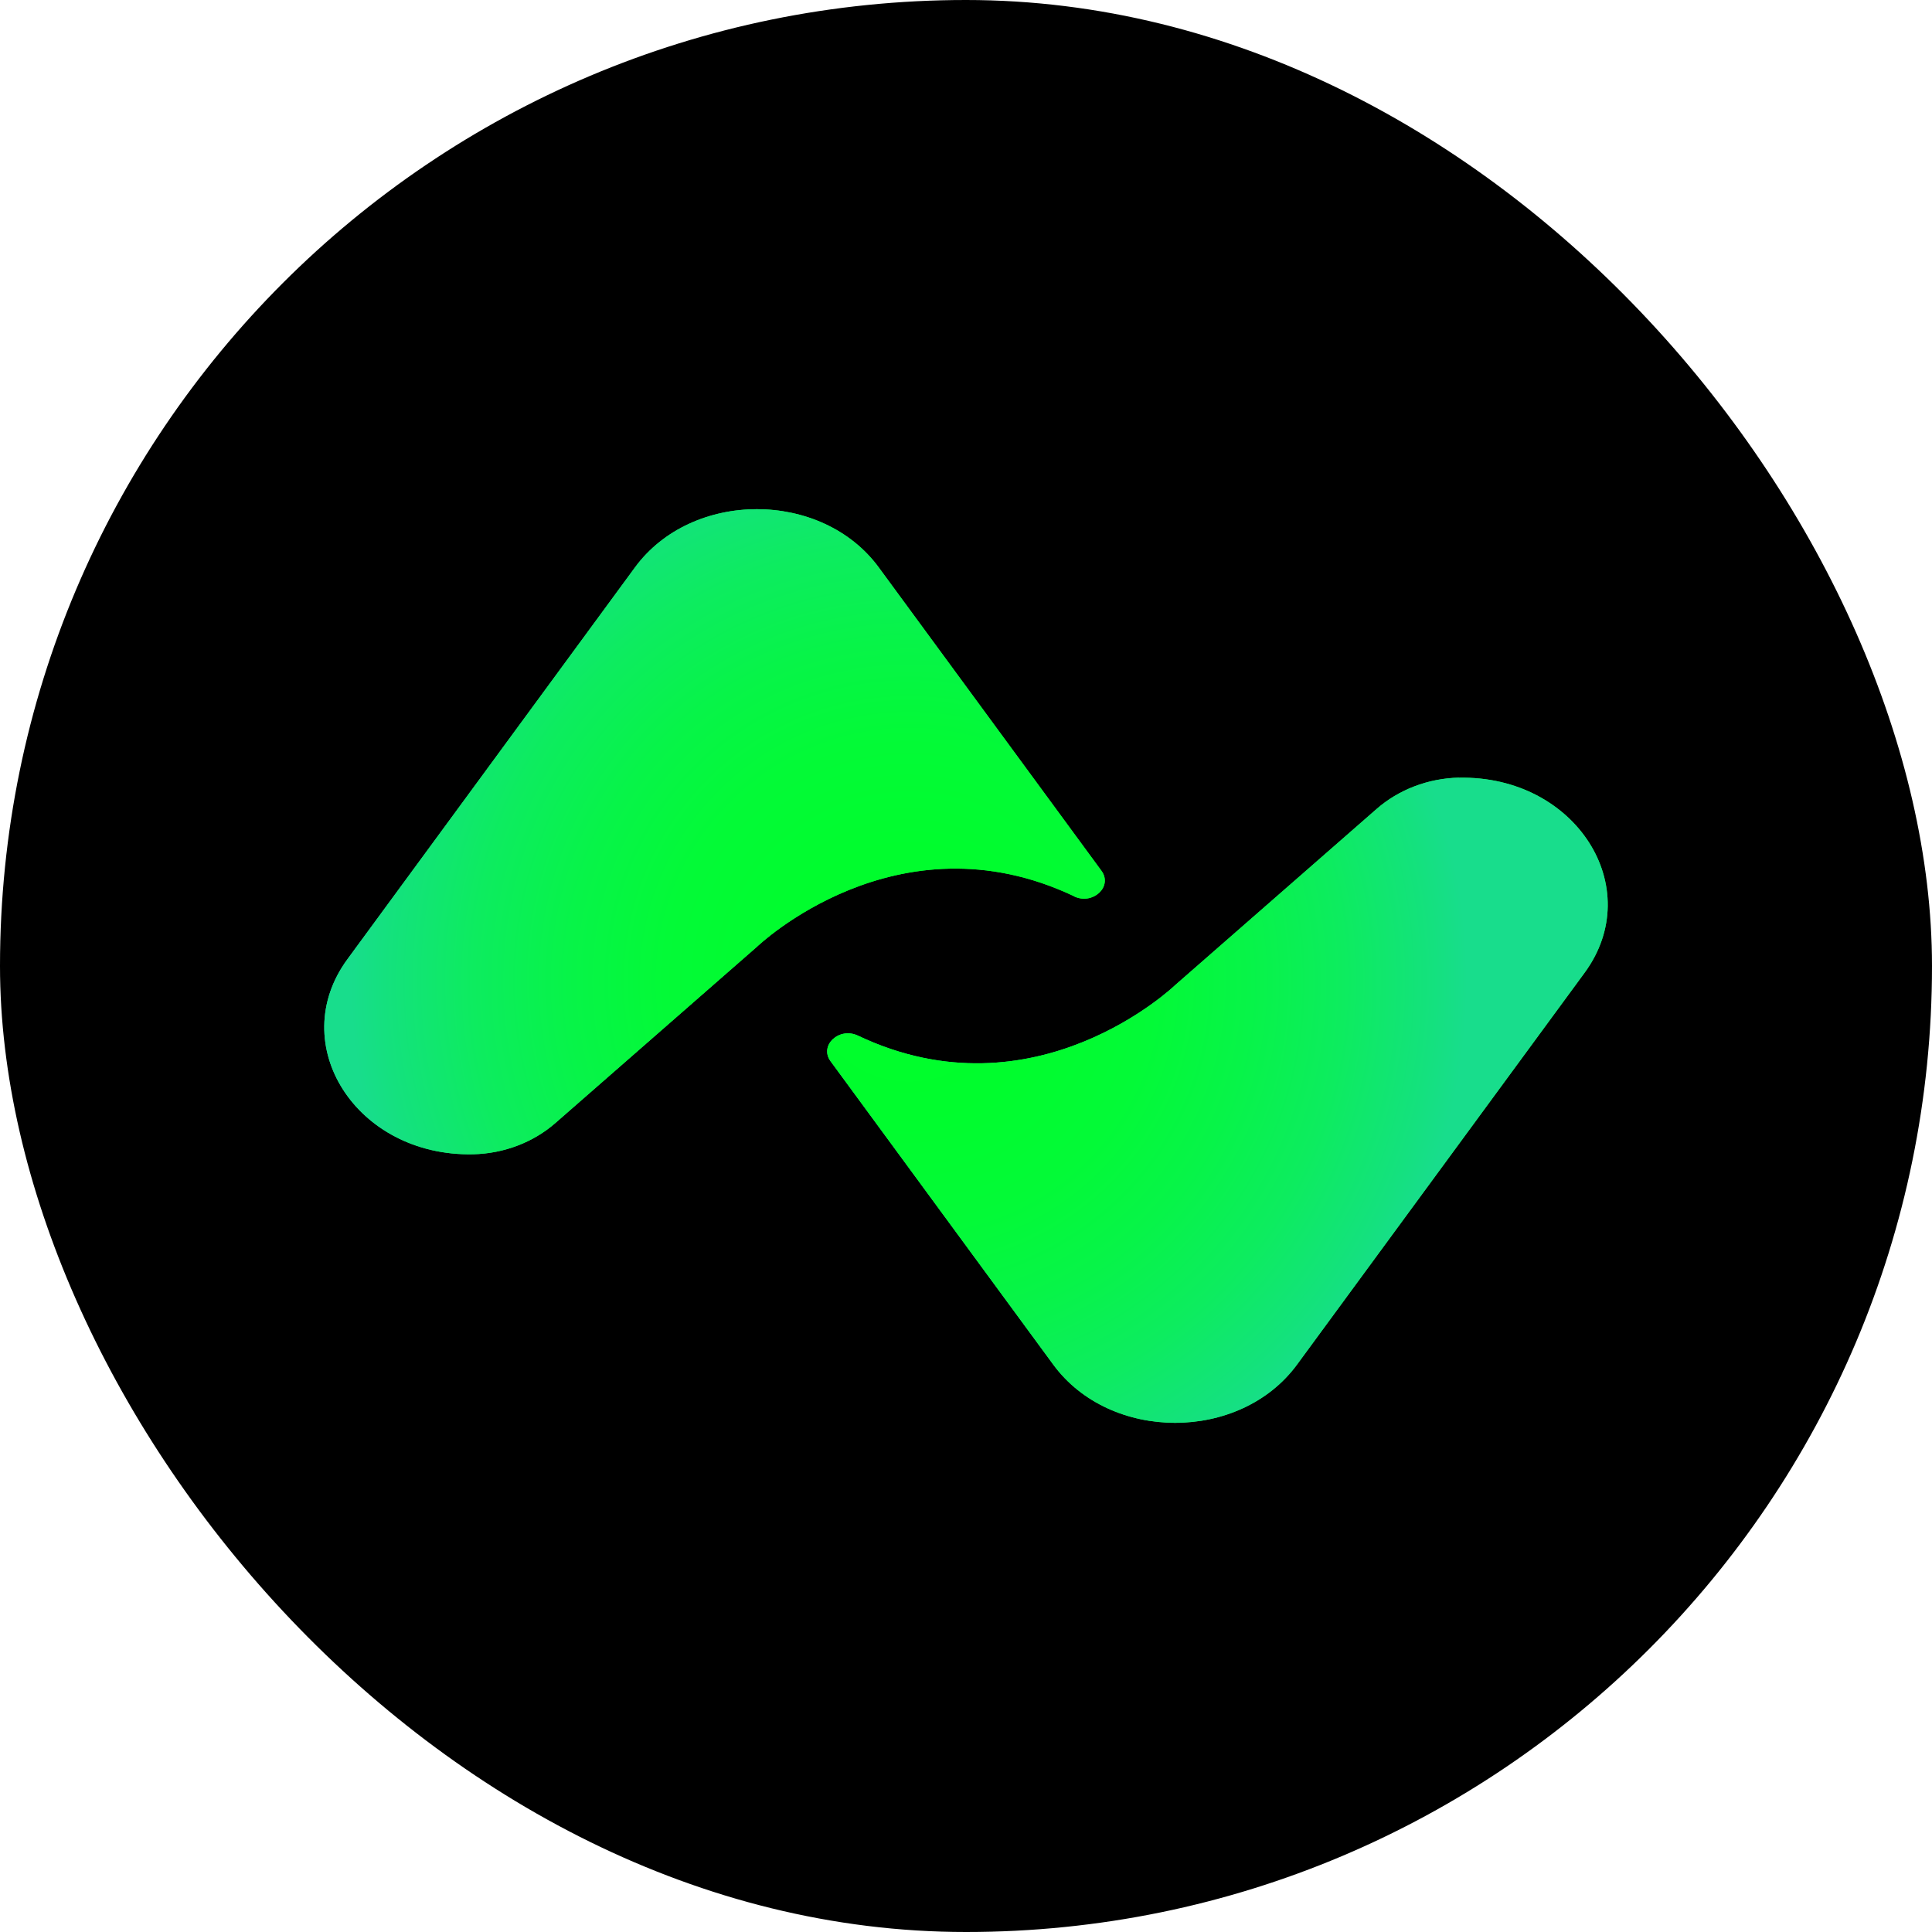 <?xml version="1.0" encoding="UTF-8"?><svg id="Layer_2" xmlns="http://www.w3.org/2000/svg" width="200" height="200" xmlns:xlink="http://www.w3.org/1999/xlink" viewBox="0 0 200 200"><defs><linearGradient id="linear-gradient" x1="33.56" y1="86.11" x2="114.37" y2="86.11" gradientUnits="userSpaceOnUse"><stop offset="0" stop-color="#18dd8c"/><stop offset="1" stop-color="#00ff2a"/></linearGradient><linearGradient id="linear-gradient-2" x1="85.63" y1="113.89" x2="166.44" y2="113.89" gradientUnits="userSpaceOnUse"><stop offset="0" stop-color="#18dd8c"/><stop offset="1" stop-color="#00ff2a"/></linearGradient><radialGradient id="radial-gradient" cx="-1175.47" cy="315.23" fx="-1175.47" fy="315.23" r="19.45" gradientTransform="translate(3585.26 -834.66) scale(2.97)" gradientUnits="userSpaceOnUse"><stop offset="0" stop-color="#00ff2a"/><stop offset=".24" stop-color="#00fd2d"/><stop offset=".44" stop-color="#03fa37"/><stop offset=".61" stop-color="#07f448"/><stop offset=".78" stop-color="#0dec5f"/><stop offset=".94" stop-color="#14e17e"/><stop offset="1" stop-color="#18dd8c"/></radialGradient></defs><g id="Layer_1-2"><rect x="0" y="0" width="200" height="200" rx="100" ry="100" style="fill:#000; stroke-width:0px;"/><path d="M111.18,92.79c1.95.93,4.04-1.01,2.84-2.65l-23.05-31.4c-5.9-8.04-19.34-8.04-25.24,0l-29.76,40.55c-6.48,8.82.91,20.45,13,20.2,3.21-.07,6.26-1.25,8.53-3.24l20.86-18.24s14.48-13.94,32.83-5.23Z" style="fill:url(#linear-gradient); stroke-width:0px;"/><path d="M151.04,80.5c-3.21.07-6.26,1.25-8.53,3.24l-20.86,18.24s-14.48,13.94-32.83,5.23c-1.95-.93-4.04,1.01-2.84,2.65l23.05,31.4c5.9,8.04,19.34,8.04,25.24,0l29.76-40.55c6.48-8.82-.91-20.45-13-20.2Z" style="fill:url(#linear-gradient-2); stroke-width:0px;"/><path d="M111.18,92.79c1.95.93,4.04-1.01,2.84-2.65l-23.05-31.4c-5.9-8.04-19.34-8.04-25.24,0l-29.76,40.55c-6.48,8.82.91,20.45,13,20.2,3.21-.07,6.26-1.25,8.53-3.24l20.86-18.24s14.48-13.94,32.83-5.23Z" style="fill:url(#radial-gradient); stroke-width:0px;"/><path d="M151.04,80.5c-3.21.07-6.26,1.25-8.53,3.24l-20.86,18.24s-14.48,13.94-32.83,5.23c-1.95-.93-4.04,1.01-2.84,2.65l23.05,31.4c5.9,8.04,19.34,8.04,25.24,0l29.76-40.55c6.48-8.82-.91-20.45-13-20.2Z" style="fill:url(#radial-gradient); stroke-width:0px;"/></g></svg>